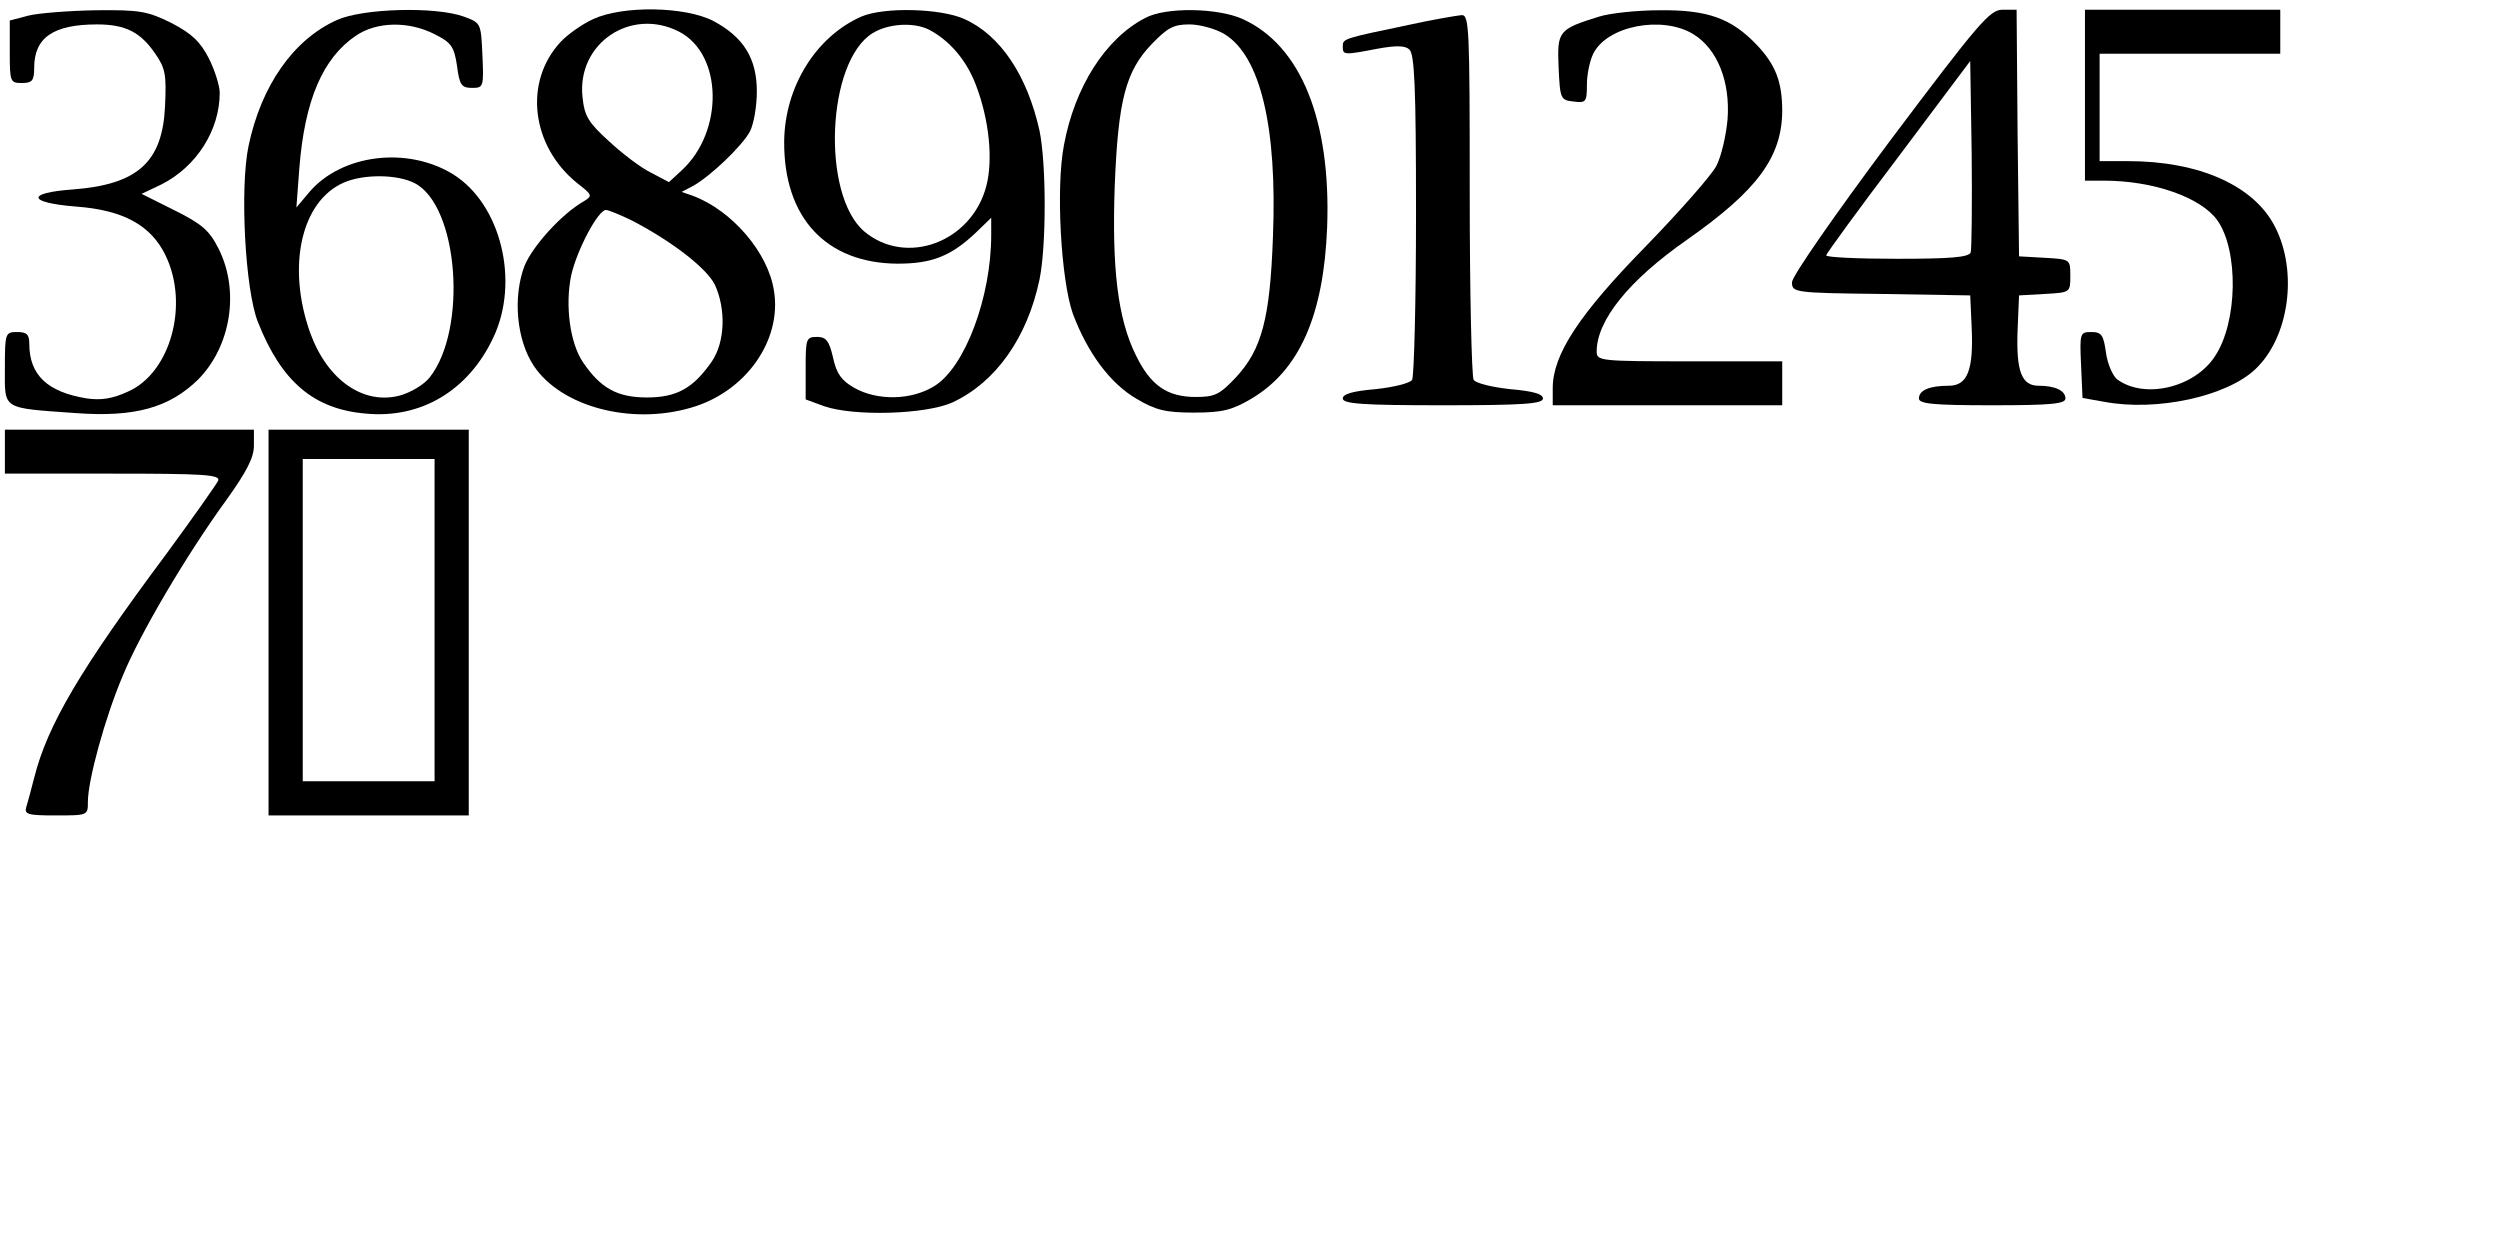 <?xml version="1.0" standalone="no"?>
<!DOCTYPE svg PUBLIC "-//W3C//DTD SVG 20010904//EN"
 "http://www.w3.org/TR/2001/REC-SVG-20010904/DTD/svg10.dtd">
<svg version="1.0" xmlns="http://www.w3.org/2000/svg"
 width="512pt" height="256pt" viewBox="0 0 512 256"
 preserveAspectRatio="xMidYMid meet">

<g transform="translate(0,256) scale(0.1,-0.1)"
fill="#000000" stroke="none">
<path d="M58 2528 l-38 -10 0 -64 c0 -62 1 -64 25 -64 21 0 25 5 25 31 0 62
39 89 129 89 58 0 89 -16 119 -60 21 -30 23 -44 20 -107 -5 -115 -56 -161
-189 -171 -96 -7 -93 -27 6 -35 97 -7 154 -38 184 -100 49 -101 10 -241 -77
-279 -32 -15 -56 -18 -84 -14 -81 13 -118 48 -118 112 0 19 -5 24 -25 24 -24
0 -25 -2 -25 -74 0 -86 -8 -81 145 -92 121 -9 192 11 251 69 67 68 85 181 42
267 -19 38 -34 51 -90 79 l-68 34 40 19 c72 36 120 111 120 188 0 14 -10 46
-22 70 -18 35 -35 51 -77 73 -49 24 -64 27 -155 26 -56 -1 -118 -6 -138 -11z"/>
<path d="M690 2519 c-89 -40 -155 -134 -181 -258 -18 -86 -7 -294 19 -360 48
-122 114 -179 221 -188 113 -11 210 47 261 155 55 115 16 274 -82 335 -94 58
-229 41 -295 -37 l-26 -31 6 80 c11 140 48 226 116 272 43 29 108 30 161 3 34
-17 40 -25 46 -65 5 -39 9 -45 31 -45 23 0 24 2 21 67 -3 66 -3 66 -38 79 -58
21 -207 17 -260 -7z m159 -334 c90 -46 109 -299 31 -398 -12 -15 -39 -31 -61
-37 -75 -20 -149 32 -184 129 -48 136 -18 269 69 307 41 18 110 17 145 -1z"/>
<path d="M1215 2521 c-22 -10 -52 -31 -67 -47 -76 -82 -60 -213 34 -289 31
-24 32 -26 14 -37 -46 -26 -106 -93 -122 -133 -24 -64 -16 -151 19 -204 56
-84 199 -122 322 -86 112 32 187 138 170 240 -12 78 -86 164 -166 194 l-23 8
23 12 c36 20 101 82 117 112 8 16 14 52 14 82 0 67 -27 111 -89 144 -58 30
-185 32 -246 4z m176 -26 c89 -46 92 -204 5 -284 l-26 -24 -36 19 c-21 10 -59
39 -86 64 -43 39 -51 52 -55 91 -12 110 99 185 198 134z m-98 -386 c83 -43
154 -98 171 -132 23 -50 21 -117 -6 -157 -38 -55 -72 -74 -133 -74 -61 0 -95
19 -131 72 -27 40 -37 117 -24 179 12 52 55 133 71 133 5 0 29 -10 52 -21z"/>
<path d="M1764 2526 c-93 -41 -157 -144 -158 -256 -1 -156 86 -249 232 -250
70 0 109 15 160 63 l32 31 0 -35 c0 -128 -54 -272 -117 -310 -47 -29 -117 -30
-164 -3 -26 15 -36 29 -43 62 -8 34 -14 42 -33 42 -22 0 -23 -4 -23 -64 l0
-64 38 -14 c61 -21 208 -17 263 8 88 41 153 132 178 252 14 68 14 236 0 304
-25 113 -80 196 -154 229 -48 22 -165 25 -211 5z m139 -27 c42 -22 77 -63 96
-114 27 -71 35 -152 21 -206 -30 -115 -164 -165 -250 -93 -88 75 -77 348 17
406 32 20 85 23 116 7z"/>
<path d="M2345 2523 c-81 -42 -144 -141 -166 -260 -17 -88 -6 -276 18 -345 30
-80 76 -143 131 -175 39 -23 59 -28 117 -28 58 0 78 5 117 28 99 58 149 171
156 352 8 219 -54 372 -173 426 -51 23 -158 25 -200 2z m163 -33 c73 -45 108
-189 99 -415 -6 -168 -23 -231 -76 -288 -33 -35 -43 -40 -82 -40 -59 0 -93 24
-123 86 -37 75 -49 178 -43 347 7 174 22 234 76 290 32 33 44 40 77 40 21 0
54 -9 72 -20z"/>
<path d="M3275 2526 c-84 -26 -86 -30 -83 -104 3 -65 4 -67 31 -70 25 -3 27
-1 27 35 0 21 6 49 13 63 28 57 141 79 205 40 49 -30 76 -97 70 -175 -3 -33
-13 -76 -23 -95 -10 -19 -75 -93 -145 -165 -136 -139 -190 -221 -190 -290 l0
-35 235 0 235 0 0 45 0 45 -190 0 c-184 0 -190 1 -190 20 0 64 66 146 185 229
144 101 194 169 195 263 0 60 -13 95 -53 137 -51 53 -99 71 -197 70 -47 0
-103 -6 -125 -13z"/>
<path d="M3871 2272 c-115 -154 -201 -278 -201 -290 0 -21 4 -22 183 -24 l182
-3 3 -66 c4 -88 -9 -119 -47 -119 -39 0 -61 -9 -61 -26 0 -11 28 -14 150 -14
122 0 150 3 150 14 0 16 -21 26 -55 26 -35 0 -46 30 -43 113 l3 72 53 3 c52 3
52 3 52 37 0 34 0 34 -52 37 l-53 3 -3 253 -2 252 -29 0 c-26 0 -48 -26 -230
-268z m165 -229 c-4 -10 -42 -13 -151 -13 -80 0 -145 3 -145 7 0 3 66 94 148
202 l147 196 3 -190 c1 -104 0 -195 -2 -202z"/>
<path d="M4270 2365 l0 -175 39 0 c101 0 198 -34 232 -81 44 -62 42 -209 -5
-279 -42 -64 -144 -88 -200 -47 -9 7 -20 32 -23 55 -5 36 -9 42 -30 42 -23 0
-24 -2 -21 -67 l3 -68 45 -8 c107 -20 249 11 308 66 70 65 89 200 41 293 -43
84 -155 134 -301 134 l-58 0 0 110 0 110 185 0 185 0 0 45 0 45 -200 0 -200 0
0 -175z"/>
<path d="M2885 2509 c-134 -28 -135 -28 -135 -44 0 -18 2 -18 70 -5 38 7 57 7
66 -1 11 -9 14 -75 14 -338 0 -179 -4 -332 -8 -339 -5 -7 -38 -15 -75 -19 -47
-4 -67 -10 -67 -19 0 -11 39 -14 205 -14 166 0 205 3 205 14 0 9 -20 15 -67
19 -37 4 -70 12 -75 19 -4 7 -8 178 -8 381 0 343 -1 367 -17 366 -10 -1 -58
-9 -108 -20z"/>
<path d="M10 1635 l0 -45 221 0 c184 0 220 -2 216 -14 -3 -7 -51 -75 -106
-150 -176 -236 -244 -351 -271 -459 -6 -23 -13 -50 -16 -59 -5 -16 3 -18 60
-18 66 0 66 0 66 28 0 44 35 172 71 257 35 86 131 249 214 363 40 56 55 85 55
109 l0 33 -255 0 -255 0 0 -45z"/>
<path d="M550 1285 l0 -395 205 0 205 0 0 395 0 395 -205 0 -205 0 0 -395z
m340 5 l0 -330 -135 0 -135 0 0 330 0 330 135 0 135 0 0 -330z"/>
</g>
</svg>
